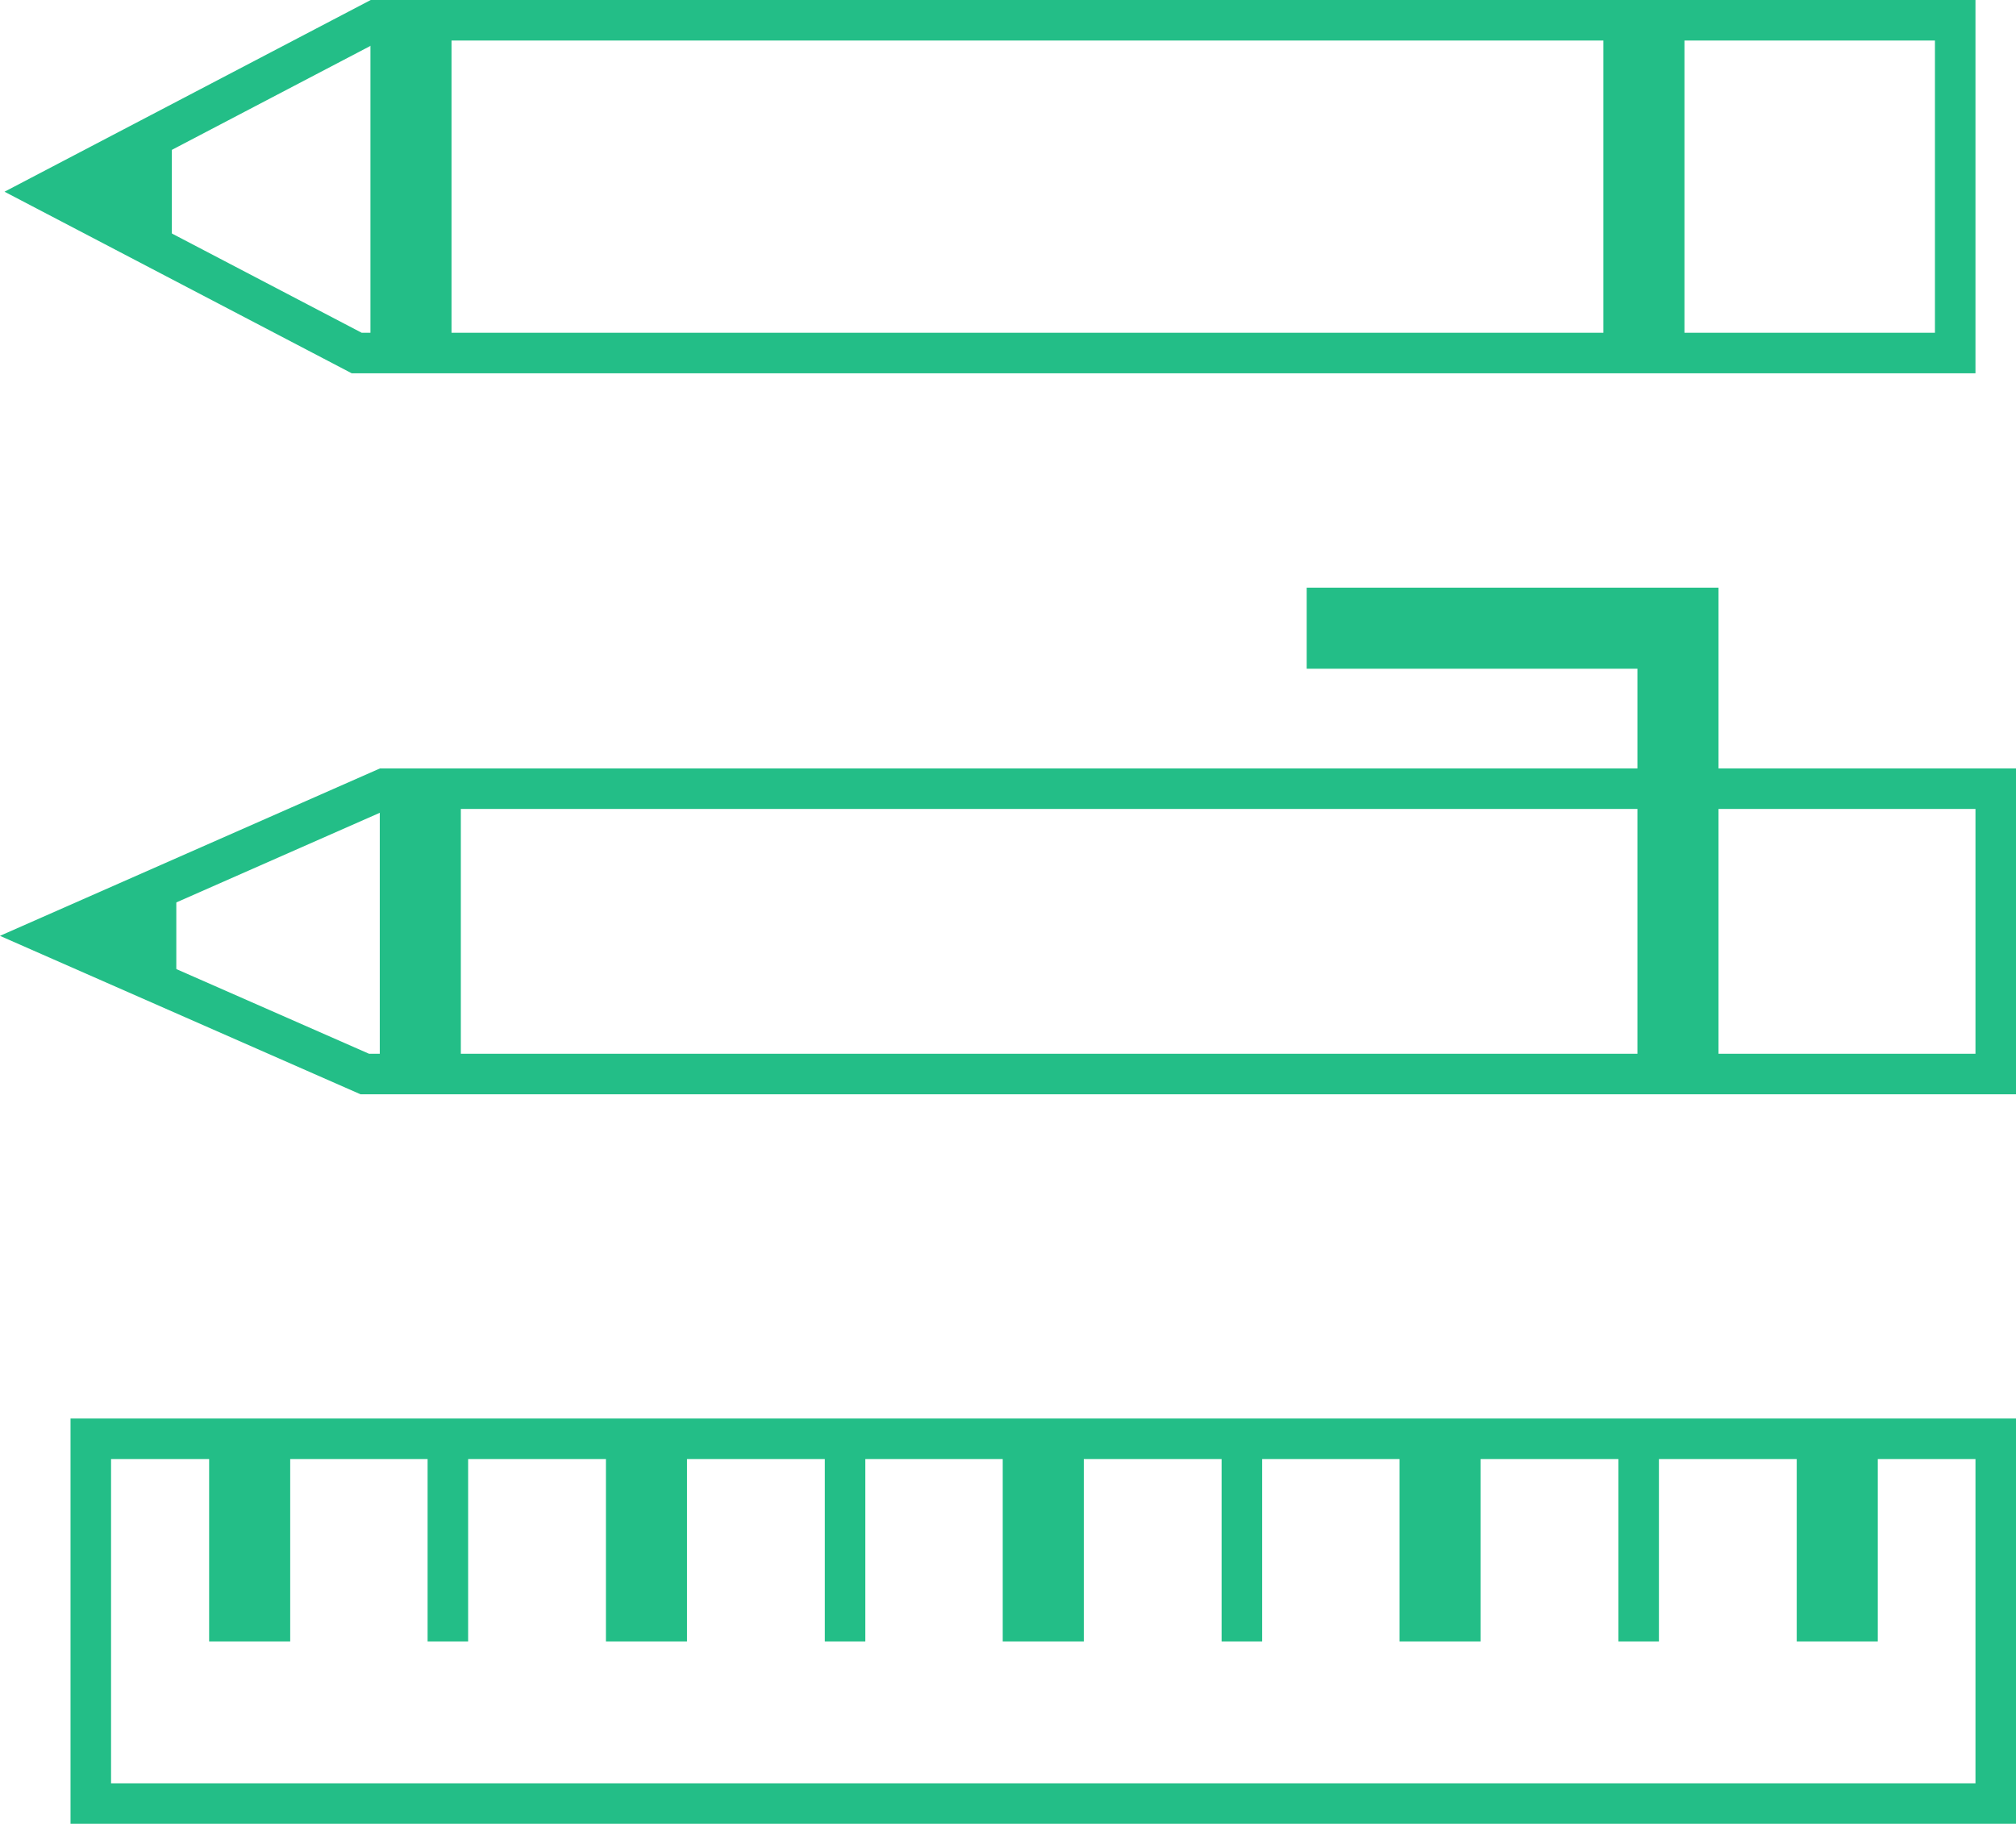 <svg xmlns="http://www.w3.org/2000/svg" viewBox="0 0 49.74 45"><defs><style>.cls-1,.cls-2{fill:none;stroke:#23be87;stroke-miterlimit:10;}.cls-2{stroke-width:2px;}.cls-3{fill:#23be87;}</style></defs><title>Asset 57</title><g id="Layer_2" data-name="Layer 2"><g id="Layer_3" data-name="Layer 3"><polygon class="cls-1" points="8.8 8.71 1.19 4.73 9.27 0.5 48.24 0.5 48.24 8.71 8.8 8.71"/><line class="cls-2" x1="40.56" y1="0.5" x2="40.56" y2="8.71"/><line class="cls-2" x1="10.14" y1="0.5" x2="10.14" y2="8.71"/><polygon class="cls-3" points="4.24 3.13 4.24 6.33 1.19 4.73 4.24 3.13"/><polygon class="cls-1" points="9 26.5 1.24 23.09 9.48 19.46 49.24 19.46 49.24 26.5 9 26.5"/><polyline class="cls-2" points="41.4 26.5 41.4 15.5 32.24 15.5"/><line class="cls-2" x1="10.37" y1="19.46" x2="10.37" y2="26.5"/><polygon class="cls-3" points="4.35 21.72 4.35 24.46 1.24 23.09 4.35 21.72"/><rect class="cls-1" x="2.24" y="35.5" width="47" height="9"/><line class="cls-2" x1="6.16" y1="35.5" x2="6.16" y2="40.5"/><line class="cls-2" x1="45.33" y1="35.5" x2="45.33" y2="40.5"/><line class="cls-2" x1="25.74" y1="35.5" x2="25.74" y2="40.5"/><line class="cls-2" x1="35.53" y1="35.5" x2="35.53" y2="40.5"/><line class="cls-2" x1="15.95" y1="35.5" x2="15.95" y2="40.5"/><line class="cls-1" x1="11.05" y1="35.5" x2="11.05" y2="40.5"/><line class="cls-1" x1="20.85" y1="35.5" x2="20.85" y2="40.5"/><line class="cls-1" x1="30.64" y1="35.5" x2="30.64" y2="40.5"/><line class="cls-1" x1="40.43" y1="35.5" x2="40.43" y2="40.5"/></g></g></svg>
